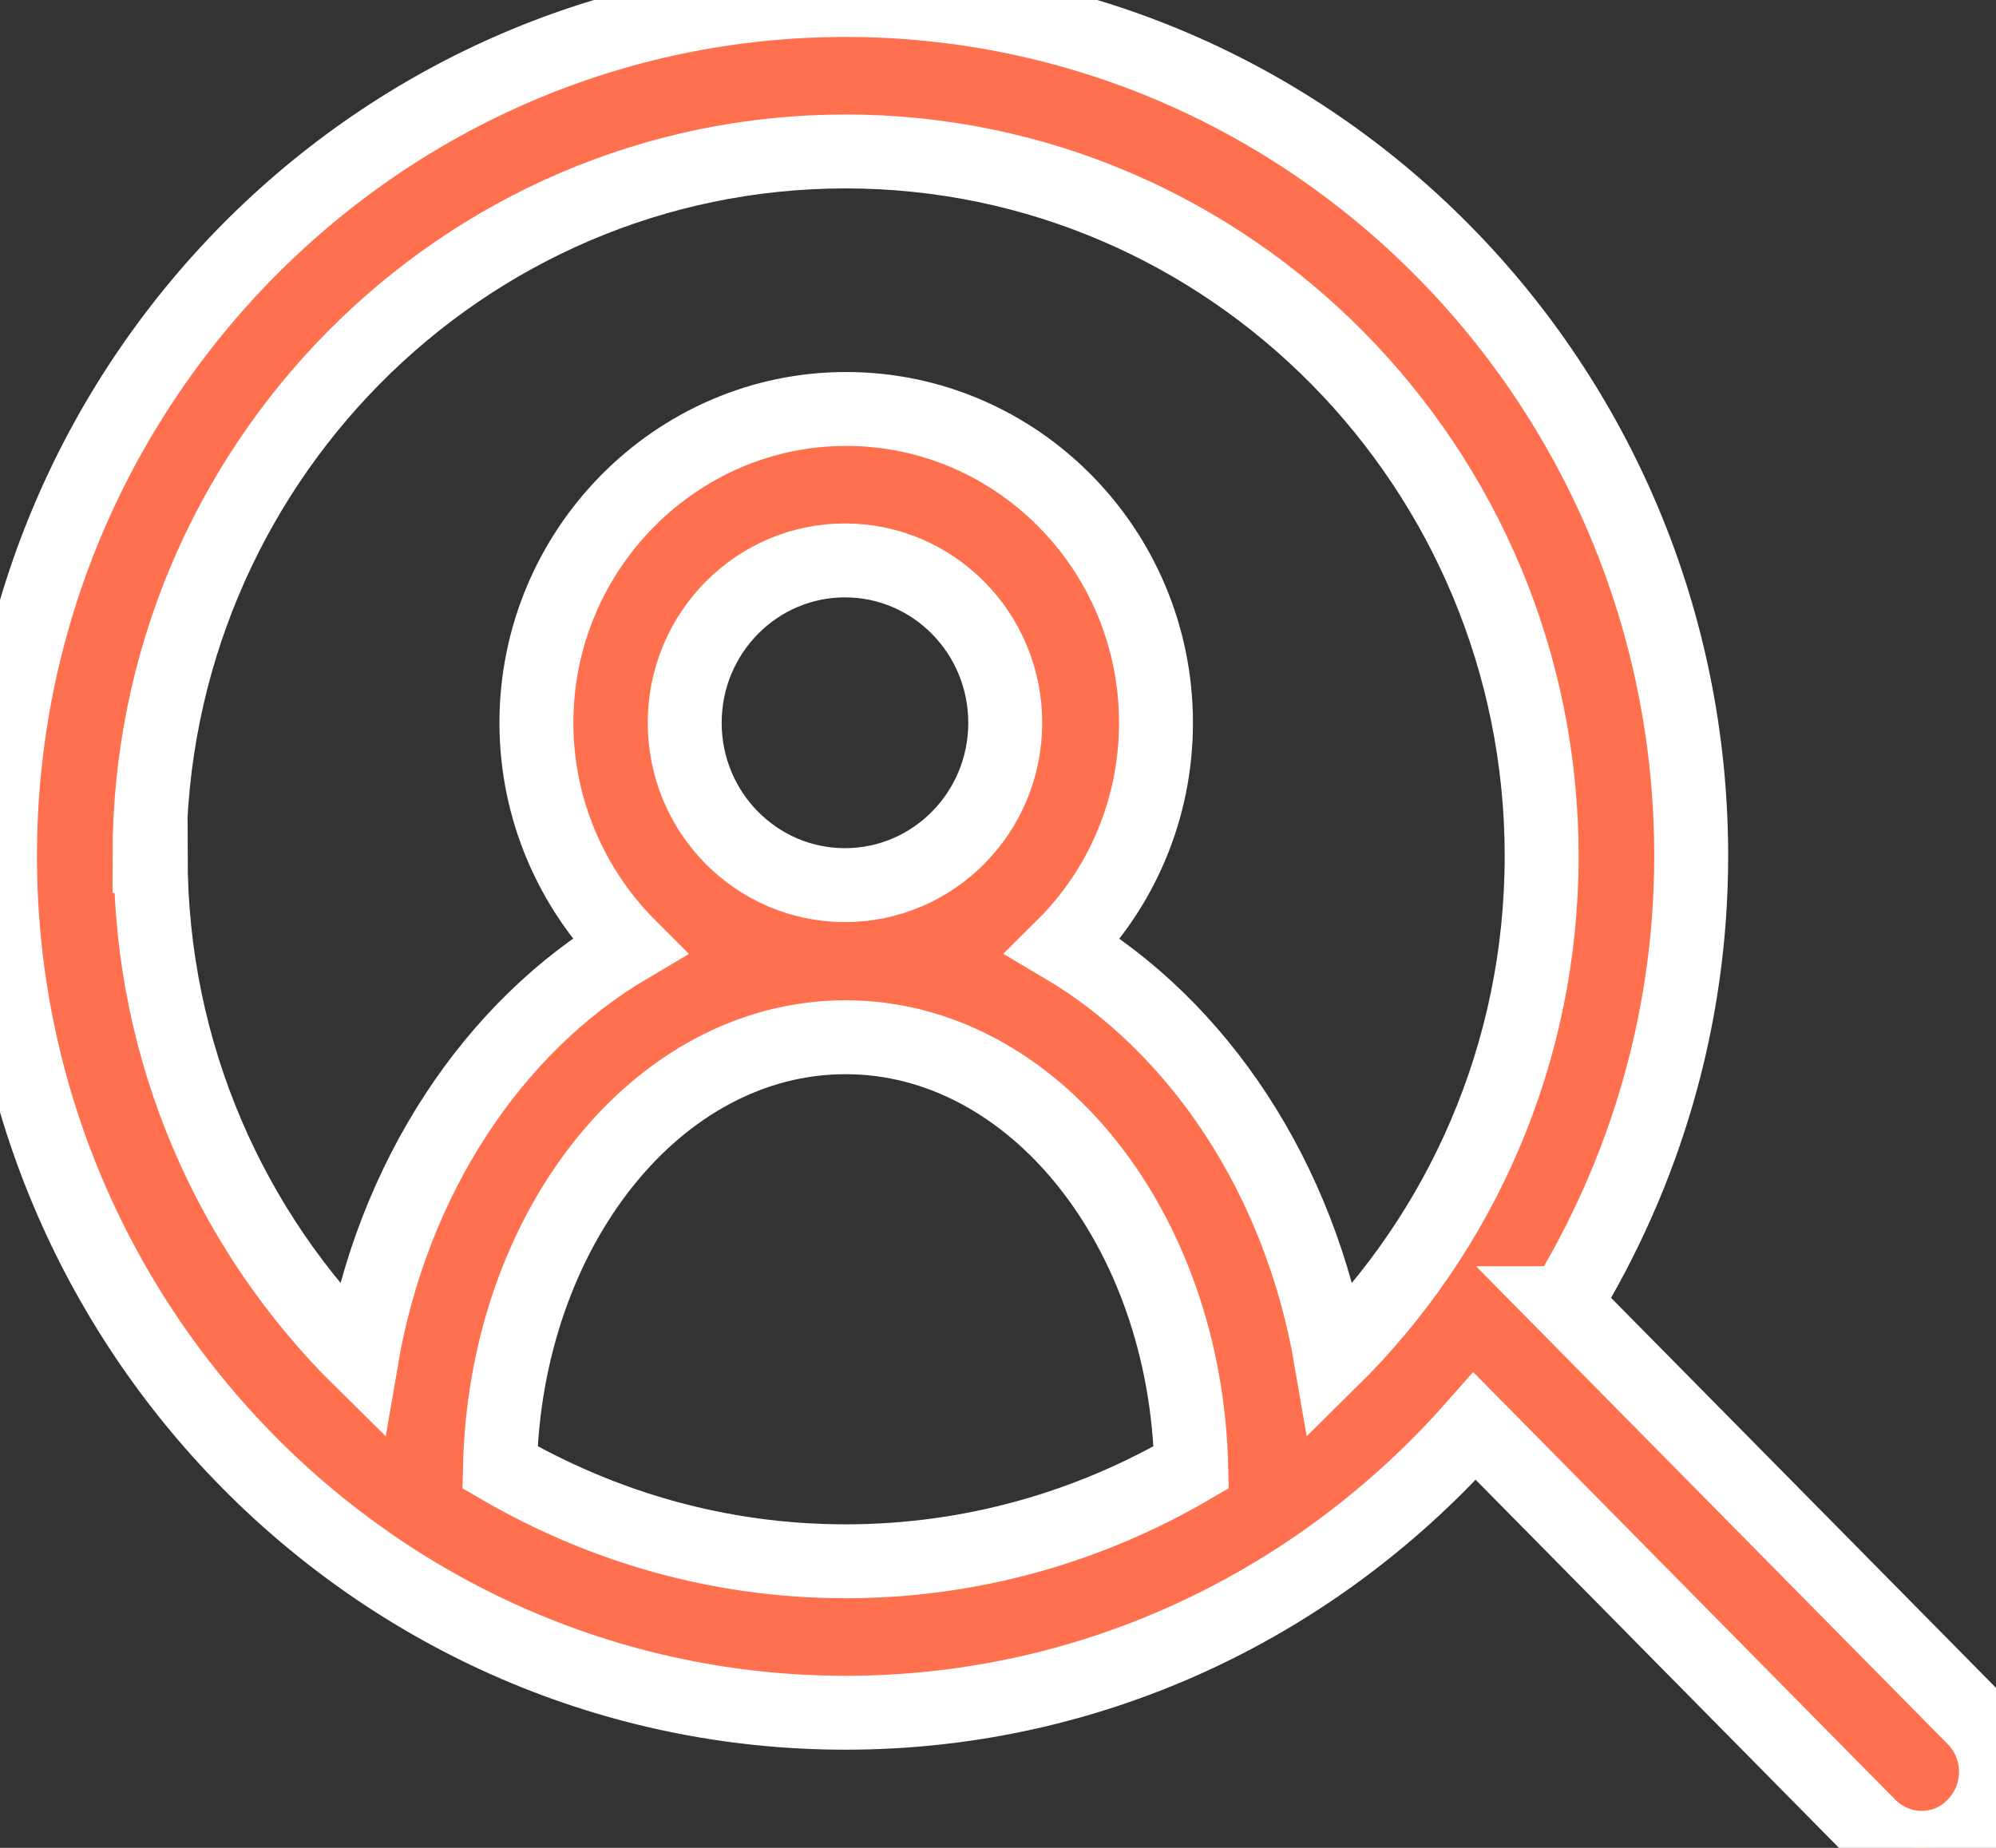 <svg width="27" height="25" viewBox="0 0 27 25" fill="none" xmlns="http://www.w3.org/2000/svg">
<rect x="0" y="0" width="27" height="25" fill="#333333" stroke="none"/>
<path id="Vector" d="M21.17 17.631C22.245 15.869 22.877 13.795 22.877 11.582C22.877 5.197 17.748 0 11.438 0C5.129 0 0 5.197 0 11.582C0 17.967 5.129 23.172 11.438 23.172C14.82 23.172 17.853 21.672 19.948 19.295L25.279 24.697C25.473 24.893 25.732 25 25.991 25C26.25 25 26.509 24.902 26.703 24.697C27.099 24.295 27.099 23.648 26.703 23.246L21.162 17.631H21.17ZM2.022 11.582C2.022 6.32 6.245 2.049 11.438 2.049C16.632 2.049 20.854 6.328 20.854 11.582C20.854 14.254 19.762 16.672 18.007 18.402C17.586 15.934 16.211 13.885 14.383 12.803C15.159 12.033 15.637 10.959 15.637 9.779C15.637 7.434 13.752 5.533 11.446 5.533C9.141 5.533 7.256 7.443 7.256 9.779C7.256 10.959 7.741 12.033 8.51 12.803C6.674 13.885 5.307 15.934 4.886 18.402C3.131 16.672 2.038 14.254 2.038 11.582H2.022ZM9.262 9.779C9.262 8.566 10.233 7.582 11.43 7.582C12.627 7.582 13.598 8.566 13.598 9.779C13.598 10.992 12.627 11.975 11.43 11.975C10.233 11.975 9.262 10.992 9.262 9.779ZM6.763 19.852C6.835 16.623 8.898 14.033 11.438 14.033C13.978 14.033 16.041 16.631 16.114 19.852C14.739 20.656 13.145 21.123 11.438 21.123C9.731 21.123 8.146 20.656 6.763 19.852Z" stroke="#fff" fill="#FF704F"/>
</svg>
